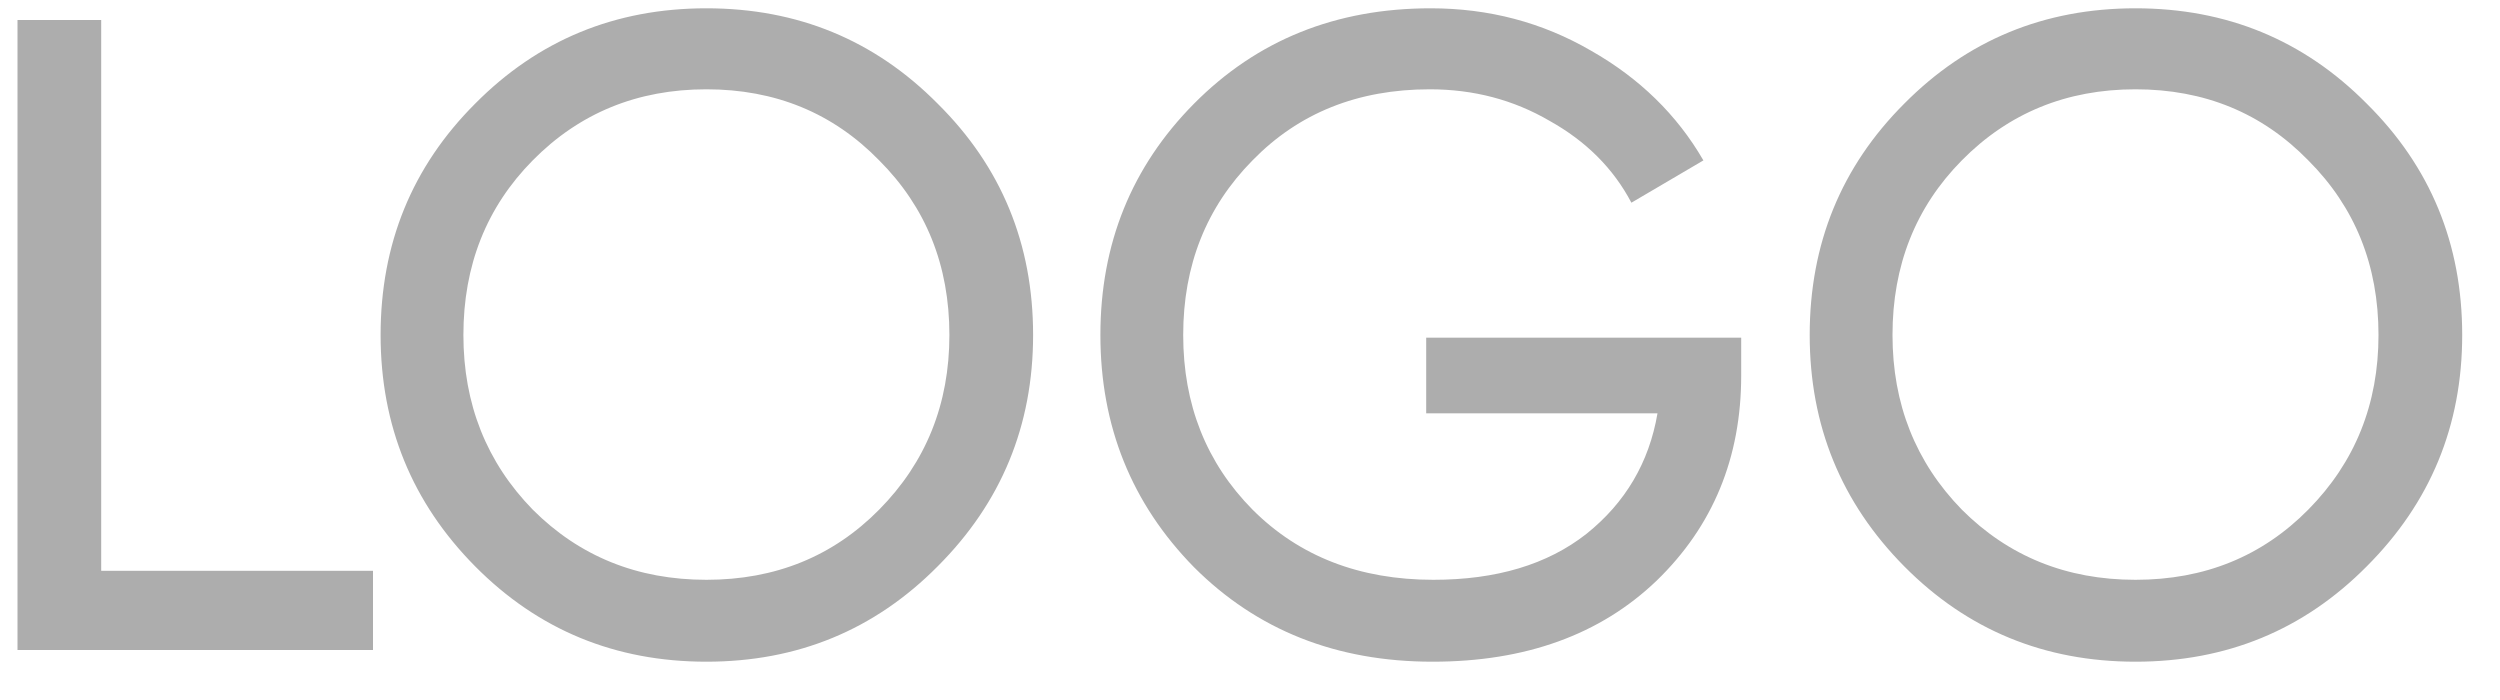 <svg width="50" height="14" viewBox="0 0 50 14" fill="none" xmlns="http://www.w3.org/2000/svg">
<path d="M2.024 11.416H7.46V13H0.35V0.4H2.024V11.416ZM18.754 11.326C17.494 12.598 15.952 13.234 14.128 13.234C12.304 13.234 10.762 12.598 9.502 11.326C8.242 10.054 7.612 8.512 7.612 6.7C7.612 4.876 8.242 3.334 9.502 2.074C10.762 0.802 12.304 0.166 14.128 0.166C15.952 0.166 17.494 0.802 18.754 2.074C20.026 3.334 20.662 4.876 20.662 6.7C20.662 8.512 20.026 10.054 18.754 11.326ZM10.654 10.192C11.59 11.128 12.748 11.596 14.128 11.596C15.508 11.596 16.66 11.128 17.584 10.192C18.52 9.244 18.988 8.08 18.988 6.7C18.988 5.308 18.52 4.144 17.584 3.208C16.66 2.26 15.508 1.786 14.128 1.786C12.748 1.786 11.59 2.26 10.654 3.208C9.73 4.144 9.268 5.308 9.268 6.7C9.268 8.08 9.73 9.244 10.654 10.192ZM34.824 6.754V7.51C34.824 9.154 34.26 10.522 33.132 11.614C32.004 12.694 30.51 13.234 28.65 13.234C26.73 13.234 25.14 12.604 23.88 11.344C22.632 10.072 22.008 8.524 22.008 6.7C22.008 4.876 22.632 3.334 23.88 2.074C25.14 0.802 26.718 0.166 28.614 0.166C29.778 0.166 30.846 0.448 31.818 1.012C32.79 1.564 33.54 2.296 34.068 3.208L32.628 4.054C32.268 3.37 31.722 2.824 30.99 2.416C30.27 1.996 29.472 1.786 28.596 1.786C27.156 1.786 25.974 2.26 25.05 3.208C24.126 4.144 23.664 5.308 23.664 6.7C23.664 8.092 24.126 9.256 25.05 10.192C25.986 11.128 27.192 11.596 28.668 11.596C29.928 11.596 30.948 11.29 31.728 10.678C32.508 10.054 32.982 9.25 33.15 8.266H28.524V6.754H34.824ZM47.336 11.326C46.076 12.598 44.534 13.234 42.71 13.234C40.886 13.234 39.344 12.598 38.084 11.326C36.824 10.054 36.194 8.512 36.194 6.7C36.194 4.876 36.824 3.334 38.084 2.074C39.344 0.802 40.886 0.166 42.71 0.166C44.534 0.166 46.076 0.802 47.336 2.074C48.608 3.334 49.244 4.876 49.244 6.7C49.244 8.512 48.608 10.054 47.336 11.326ZM39.236 10.192C40.172 11.128 41.33 11.596 42.71 11.596C44.09 11.596 45.242 11.128 46.166 10.192C47.102 9.244 47.57 8.08 47.57 6.7C47.57 5.308 47.102 4.144 46.166 3.208C45.242 2.26 44.09 1.786 42.71 1.786C41.33 1.786 40.172 2.26 39.236 3.208C38.312 4.144 37.85 5.308 37.85 6.7C37.85 8.08 38.312 9.244 39.236 10.192Z" fill="#ADADAD"/>
</svg>
